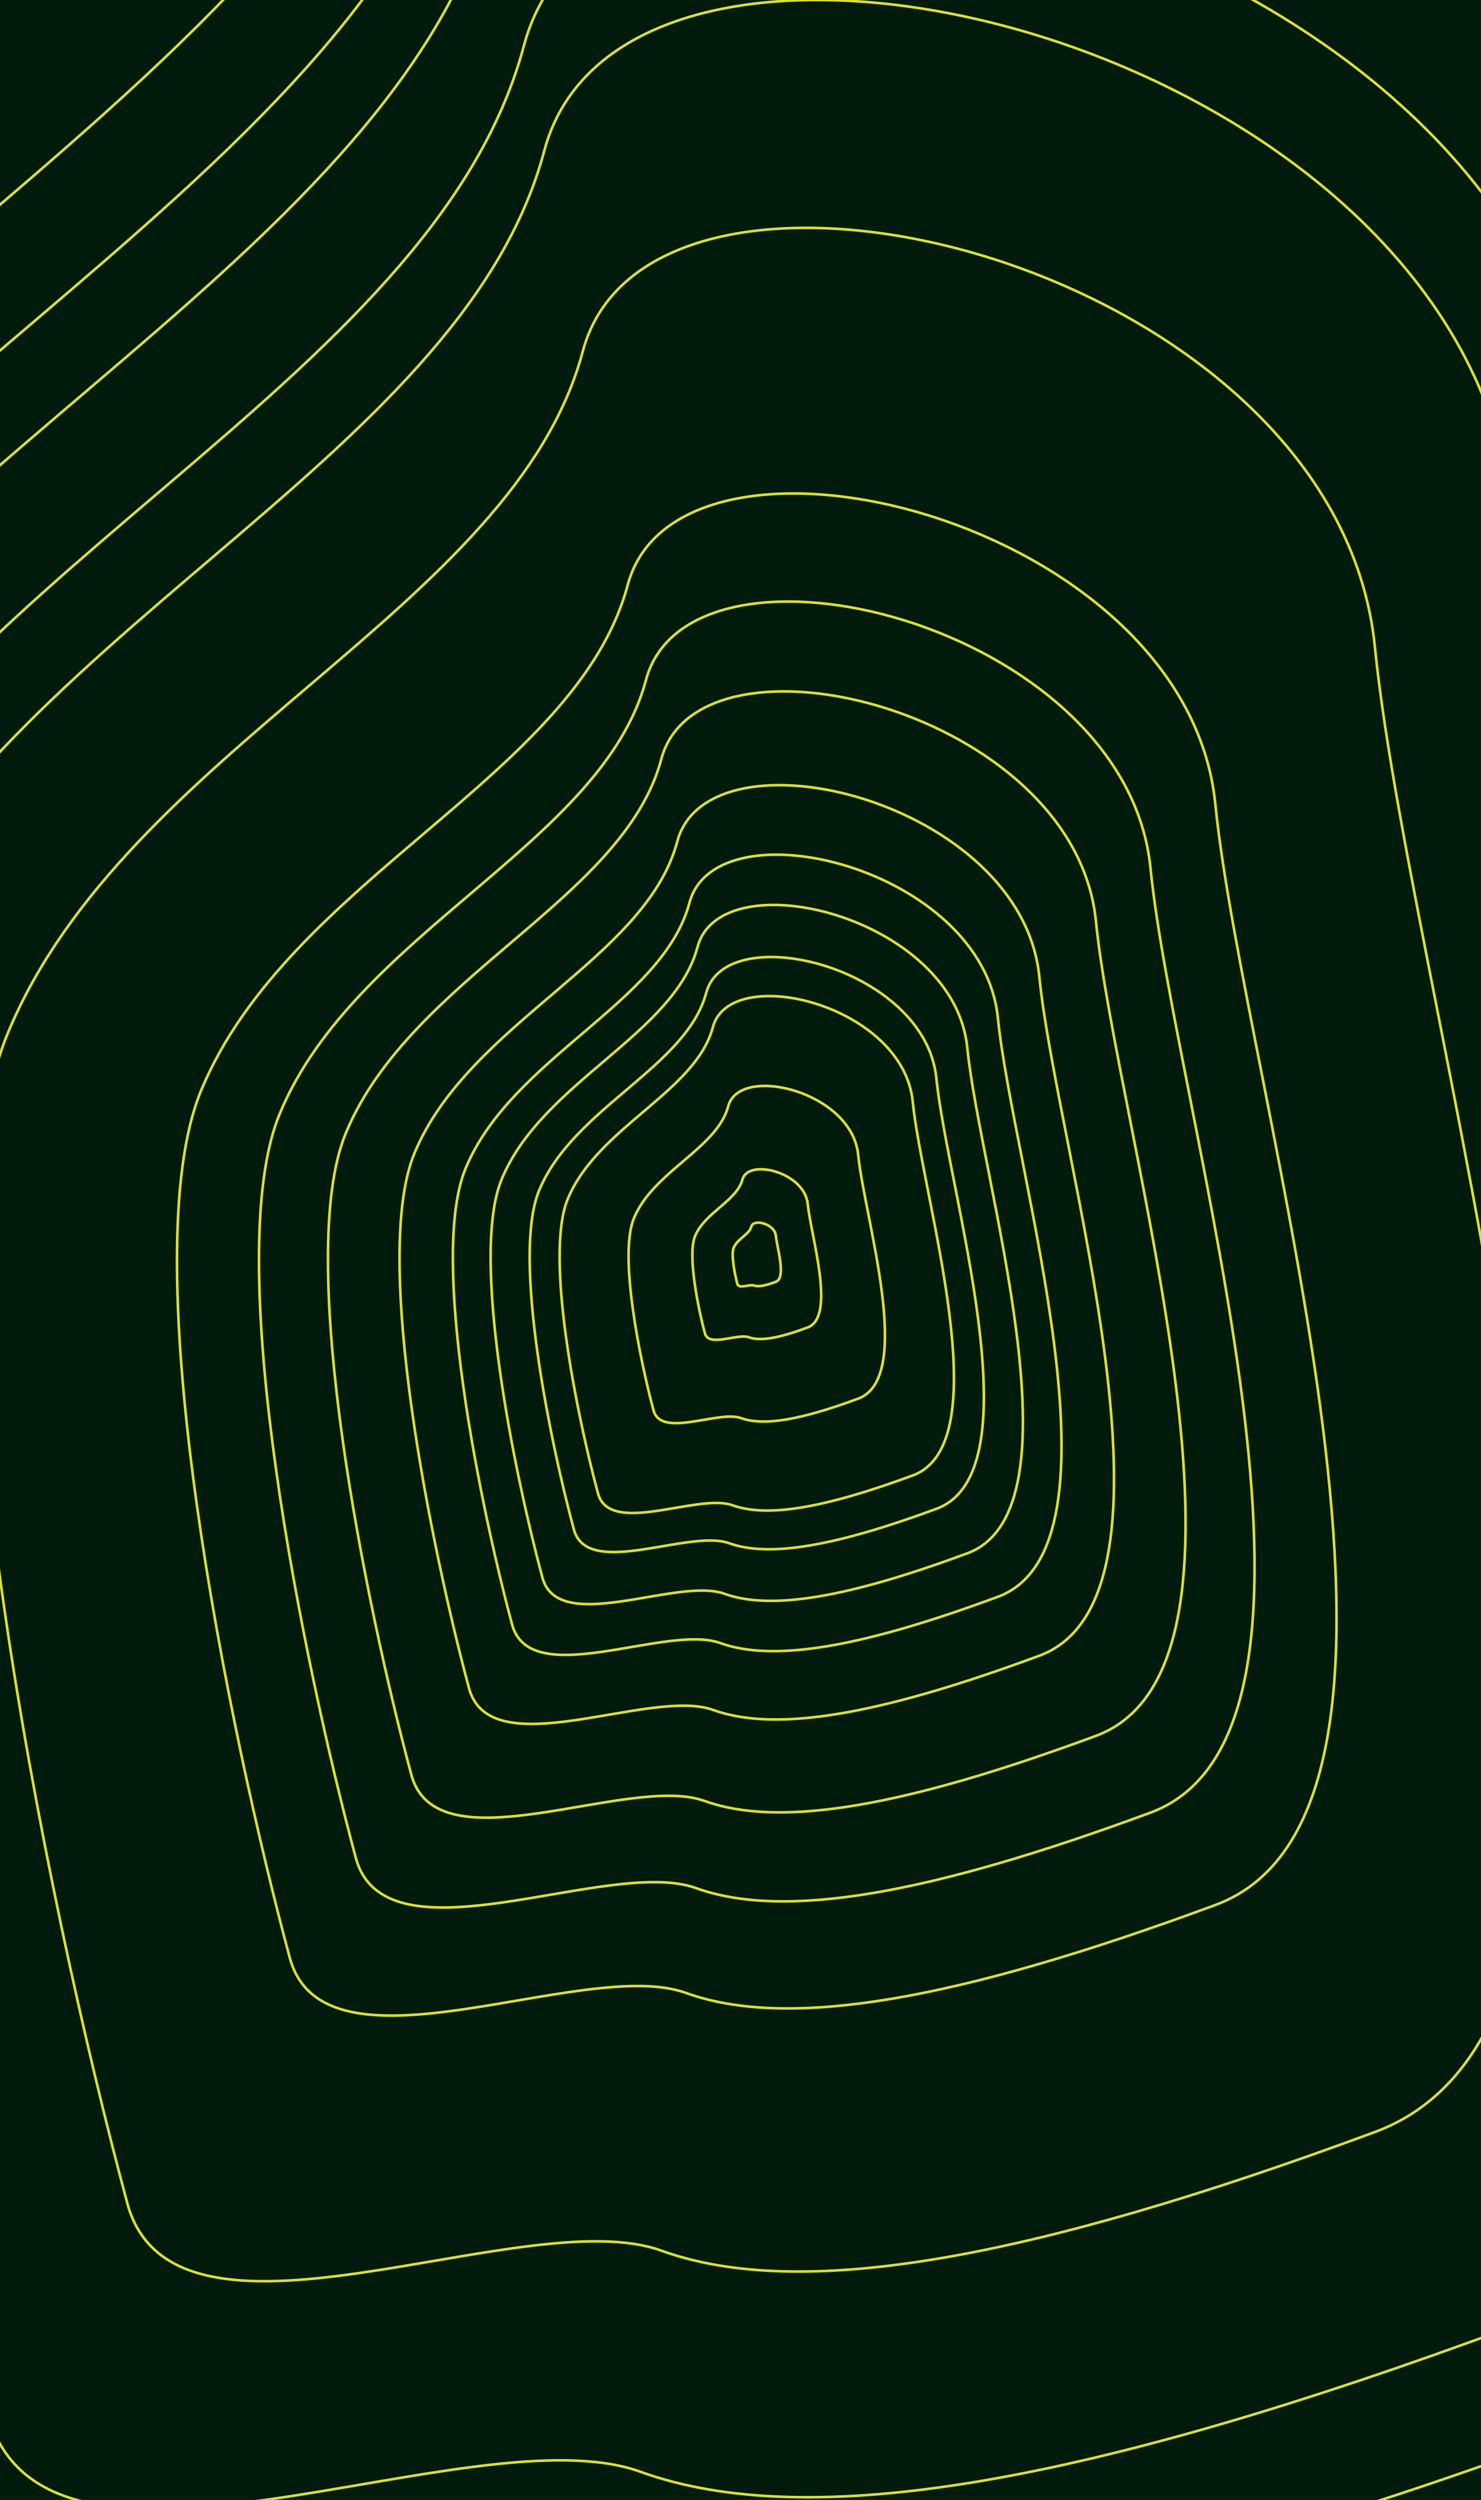 <svg width="1138" height="1920" viewBox="0 0 1138 1920" fill="none" xmlns="http://www.w3.org/2000/svg">
<g clip-path="url(#clip0_4044_16312)">
<rect width="1920" height="1138" transform="matrix(0 -1 1 0 0 1920)" fill="#001B0C"/>
<path d="M357.768 897.345C329.368 965.745 369.601 1158.84 393.268 1246.84C406.387 1299.84 511.768 1246.84 553.268 1261.84C594.768 1276.84 662.768 1264.84 766.768 1226.34C870.768 1187.84 778.268 897.345 766.768 781.845C755.268 666.344 550.268 616.345 529.768 693.345C509.268 770.345 393.268 811.845 357.768 897.345Z" stroke="#DCE033" stroke-width="2" stroke-linejoin="round"/>
<path d="M318.467 885.66C285.127 965.901 332.359 1192.43 360.142 1295.66C375.543 1357.84 499.255 1295.66 547.974 1313.26C596.692 1330.86 676.521 1316.78 798.611 1271.61C920.701 1226.45 812.111 885.66 798.611 750.166C785.111 614.672 544.452 556.016 520.386 646.346C496.32 736.675 360.142 785.359 318.467 885.66Z" stroke="#DCE033" stroke-width="2" stroke-linejoin="round"/>
<path d="M265.765 870.114C225.745 966.381 282.44 1238.15 315.79 1362C334.277 1436.6 482.776 1362 541.256 1383.11C599.736 1404.23 695.559 1387.34 842.112 1333.15C988.665 1278.97 858.318 870.114 842.112 707.558C825.907 545.003 537.029 474.632 508.141 583.003C479.253 691.373 315.79 749.781 265.765 870.114Z" stroke="#DCE033" stroke-width="2" stroke-linejoin="round"/>
<path d="M214.979 855.216C168.521 966.84 234.336 1281.97 273.051 1425.58C294.511 1512.07 466.896 1425.58 534.783 1450.06C602.67 1474.54 713.906 1454.95 884.032 1392.12C1054.16 1329.3 902.844 855.216 884.032 666.726C865.22 478.237 529.875 396.64 496.341 522.299C462.806 647.959 273.051 715.684 214.979 855.216Z" stroke="#DCE033" stroke-width="2" stroke-linejoin="round"/>
<path d="M154.611 837.294C100.501 967.393 177.156 1334.68 222.247 1502.06C247.242 1602.86 448.02 1502.06 527.088 1530.59C606.156 1559.12 735.714 1536.29 933.86 1463.06C1132.01 1389.84 955.771 837.294 933.86 617.609C911.95 397.924 521.372 302.822 482.315 449.279C443.257 595.736 222.247 674.67 154.611 837.294Z" stroke="#DCE033" stroke-width="2" stroke-linejoin="round"/>
<path d="M6.086 793.246C-66.85 968.752 36.475 1464.22 97.255 1690.02C130.946 1826.01 401.579 1690.02 508.157 1728.51C614.735 1767 789.368 1736.21 1056.46 1637.42C1323.54 1538.63 1085.99 793.246 1056.46 496.887C1026.92 200.529 500.453 72.235 447.806 269.807C395.159 467.38 97.255 573.864 6.086 793.246Z" stroke="#DCE033" stroke-width="2" stroke-linejoin="round"/>
<path d="M-121.358 755.46C-210.447 969.918 -84.238 1575.35 -9.997 1851.26C31.157 2017.44 361.73 1851.26 491.913 1898.29C622.096 1945.32 835.408 1907.7 1161.65 1786.99C1487.89 1666.28 1197.72 755.46 1161.65 393.327C1125.57 31.195 482.502 -125.573 418.195 115.849C353.888 357.271 -9.997 487.388 -121.358 755.46Z" stroke="#DCE033" stroke-width="2" stroke-linejoin="round"/>
<path d="M-188.434 735.595C-286.025 970.531 -147.771 1633.78 -66.445 1936.03C-21.364 2118.07 340.757 1936.03 483.363 1987.55C625.97 2039.07 859.639 1997.86 1217.01 1865.62C1574.39 1733.38 1256.53 735.595 1217.01 338.884C1177.5 -57.827 473.055 -229.563 402.61 34.911C332.166 299.385 -66.445 441.926 -188.434 735.595Z" stroke="#DCE033" stroke-width="2" stroke-linejoin="round"/>
<path d="M-287.131 706.446C-397.232 971.43 -241.256 1719.51 -149.505 2060.42C-98.645 2265.74 309.896 2060.42 470.783 2118.53C631.671 2176.64 895.293 2130.15 1298.48 1981C1701.67 1831.85 1343.06 706.446 1298.48 258.995C1253.9 -188.456 459.153 -382.158 379.679 -83.857C300.204 214.444 -149.505 375.216 -287.131 706.446Z" stroke="#DCE033" stroke-width="2" stroke-linejoin="round"/>
<path d="M-356.124 685.933C-474.97 972.063 -306.604 1779.83 -207.566 2147.95C-152.666 2369.66 288.324 2147.95 461.99 2210.7C635.656 2273.45 920.217 2223.25 1355.43 2062.2C1790.64 1901.15 1403.55 685.933 1355.43 202.776C1307.3 -280.38 449.435 -489.539 363.649 -167.435C277.862 154.67 -207.566 328.272 -356.124 685.933Z" stroke="#DCE033" stroke-width="2" stroke-linejoin="round"/>
<path d="M-444.28 659.807C-574.3 972.869 -390.105 1856.67 -281.755 2259.44C-221.694 2502.02 260.759 2259.44 450.753 2328.1C640.747 2396.75 952.063 2341.83 1428.19 2165.62C1904.32 1989.4 1480.84 659.807 1428.19 131.172C1375.54 -397.463 437.018 -626.309 343.166 -273.885C249.313 78.538 -281.755 268.48 -444.28 659.807Z" stroke="#DCE033" stroke-width="2" stroke-linejoin="round"/>
<path d="M385.543 905.525C360.705 965.288 395.892 1134.01 416.59 1210.89C428.064 1257.2 520.228 1210.89 556.523 1224C592.818 1237.11 652.289 1226.62 743.246 1192.98C834.202 1159.34 753.303 905.525 743.246 804.609C733.188 703.693 553.899 660.006 535.971 727.284C518.042 794.561 416.59 830.821 385.543 905.525Z" stroke="#DCE033" stroke-width="2" stroke-linejoin="round"/>
<path d="M414.29 914.162C393.095 965.022 423.121 1108.6 440.783 1174.04C450.573 1213.45 529.217 1174.04 560.187 1185.19C591.158 1196.35 641.905 1187.42 719.518 1158.8C797.131 1130.17 728.1 914.162 719.518 828.28C710.936 742.398 557.948 705.22 542.65 762.474C527.351 819.729 440.783 850.587 414.29 914.162Z" stroke="#DCE033" stroke-width="2" stroke-linejoin="round"/>
<path d="M436.329 920.64C417.928 964.822 443.996 1089.55 459.33 1146.4C467.83 1180.63 536.108 1146.4 562.996 1156.09C589.885 1165.78 633.943 1158.02 701.326 1133.16C768.71 1108.29 708.777 920.64 701.326 846.033C693.875 771.427 561.053 739.13 547.77 788.867C534.488 838.605 459.33 865.411 436.329 920.64Z" stroke="#DCE033" stroke-width="2" stroke-linejoin="round"/>
<path d="M487.115 935.538C475.151 964.363 492.1 1045.74 502.069 1082.82C507.596 1105.16 551.988 1082.82 569.47 1089.14C586.952 1095.46 615.597 1090.41 659.407 1074.18C703.217 1057.96 664.251 935.538 659.407 886.865C654.562 838.193 568.206 817.122 559.57 849.571C550.934 882.019 502.069 899.508 487.115 935.538Z" stroke="#DCE033" stroke-width="2" stroke-linejoin="round"/>
<path d="M534.068 949.357C528.056 963.936 536.573 1005.09 541.583 1023.85C544.36 1035.15 566.669 1023.85 575.454 1027.05C584.24 1030.25 598.635 1027.69 620.651 1019.48C642.667 1011.28 623.086 949.357 620.651 924.739C618.217 900.121 574.819 889.463 570.479 905.876C566.14 922.288 541.583 931.133 534.068 949.357Z" stroke="#DCE033" stroke-width="2" stroke-linejoin="round"/>
<path d="M563.773 958.21C561.526 963.663 564.709 979.058 566.582 986.074C567.619 990.3 575.957 986.074 579.24 987.27C582.524 988.466 587.904 987.509 596.132 984.44C604.361 981.37 597.042 958.21 596.132 949.002C595.222 939.793 579.003 935.807 577.381 941.946C575.759 948.085 566.582 951.393 563.773 958.21Z" stroke="#DCE033" stroke-width="2" stroke-linejoin="round"/>
</g>
<defs>
<clipPath id="clip0_4044_16312">
<rect width="1920" height="1138" fill="white" transform="matrix(0 -1 1 0 0 1920)"/>
</clipPath>
</defs>
</svg>

